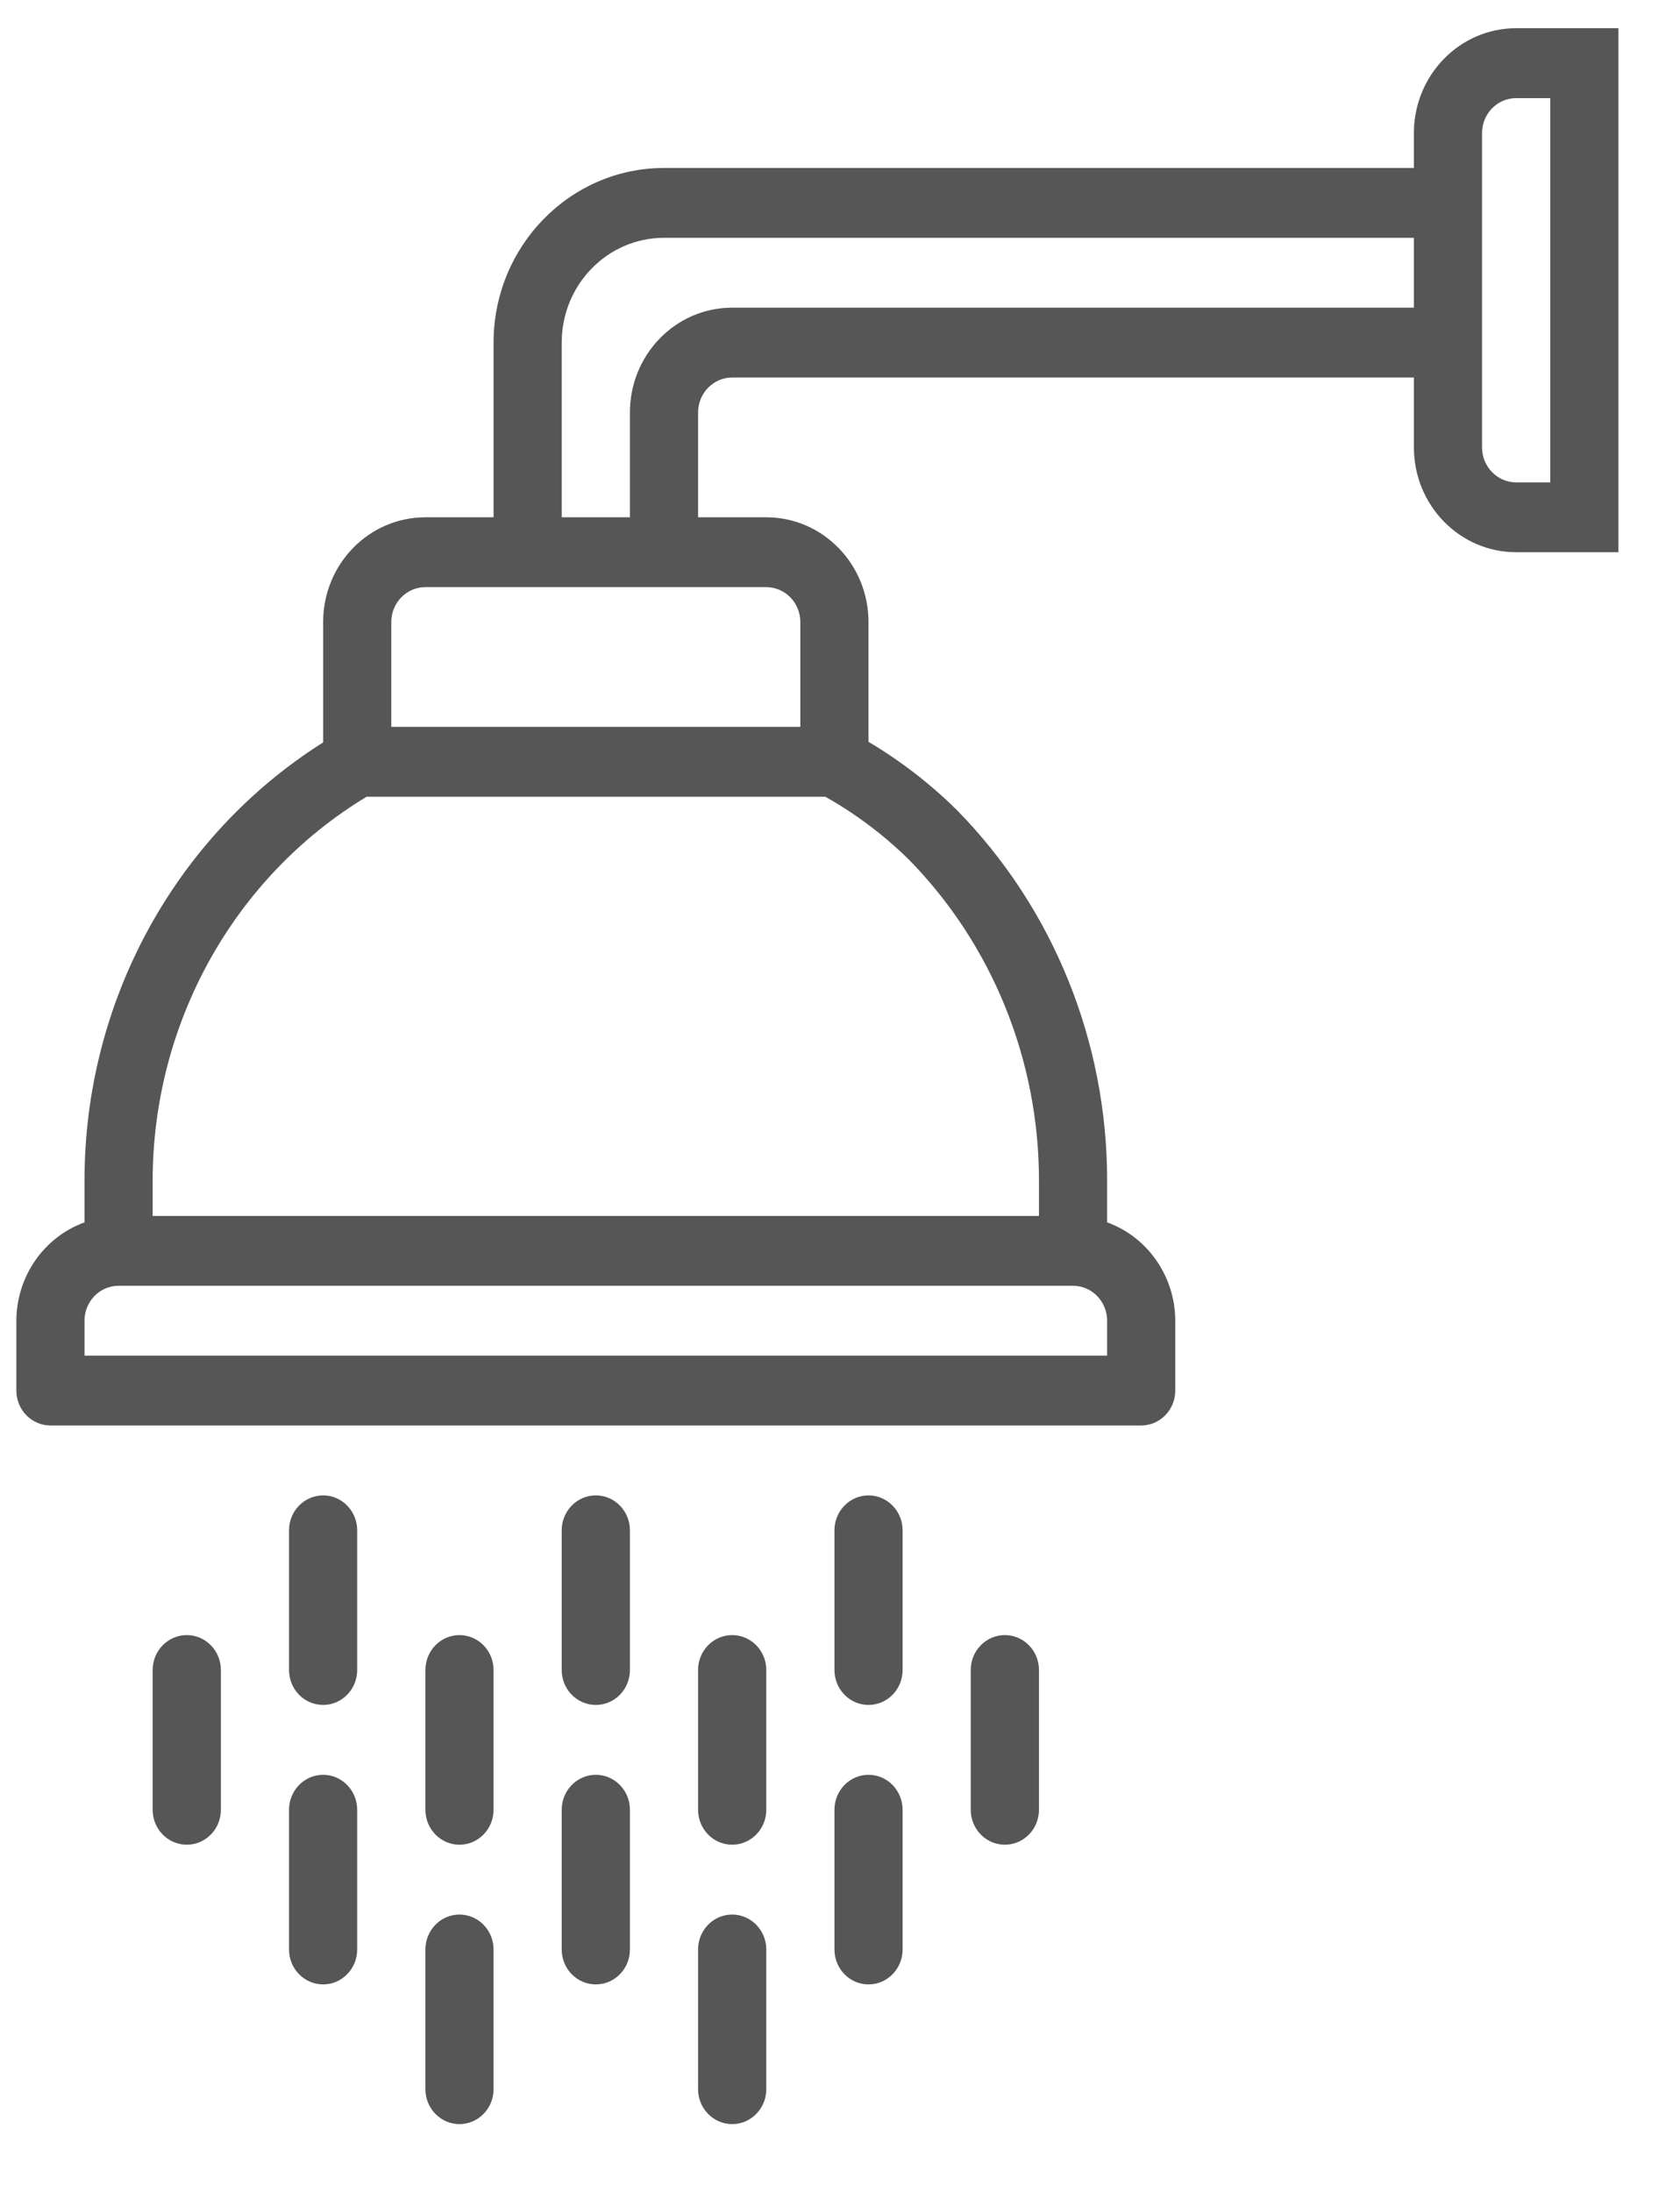 <svg width="23" height="30" viewBox="0 0 23 30" fill="none" xmlns="http://www.w3.org/2000/svg">
<path d="M20.757 0.386C19.984 0.386 19.357 1.029 19.357 1.821V2.299H9.09C7.802 2.3 6.758 3.37 6.757 4.689V7.08H5.824C5.05 7.08 4.424 7.722 4.424 8.514V10.161C2.391 11.445 1.154 13.717 1.157 16.164V16.73C0.6 16.932 0.226 17.471 0.224 18.076V19.032C0.224 19.296 0.433 19.51 0.69 19.51H15.624C15.881 19.51 16.09 19.296 16.09 19.032V18.076C16.088 17.471 15.714 16.932 15.157 16.73V16.164C15.16 14.26 14.421 12.434 13.104 11.091C12.738 10.729 12.33 10.414 11.89 10.153V8.514C11.89 7.722 11.264 7.08 10.49 7.08H9.557V5.646C9.557 5.382 9.766 5.167 10.024 5.167H19.357V6.124C19.357 6.916 19.984 7.558 20.757 7.558H22.157V0.386H20.757ZM15.157 18.076V18.554H1.157V18.076C1.157 17.812 1.366 17.598 1.624 17.598H14.69C14.948 17.598 15.157 17.812 15.157 18.076ZM12.446 11.768C13.586 12.932 14.226 14.514 14.224 16.164V16.642H2.09V16.164C2.089 14.004 3.202 12.003 5.018 10.905H11.3C11.717 11.14 12.102 11.43 12.446 11.768ZM10.49 8.036C10.748 8.036 10.957 8.25 10.957 8.514V9.948H5.357V8.514C5.357 8.25 5.566 8.036 5.824 8.036H10.49ZM19.357 4.211H10.024C9.25 4.211 8.624 4.853 8.624 5.646V7.08H7.69V4.689C7.69 3.897 8.317 3.255 9.09 3.255H19.357V4.211ZM21.224 6.602H20.757C20.499 6.602 20.29 6.388 20.29 6.124V1.821C20.29 1.557 20.499 1.343 20.757 1.343H21.224V6.602Z" fill="#565656"/>
<path d="M8.157 20.467C7.899 20.467 7.69 20.681 7.69 20.945V22.857C7.69 23.121 7.899 23.335 8.157 23.335C8.415 23.335 8.624 23.121 8.624 22.857V20.945C8.624 20.681 8.415 20.467 8.157 20.467Z" fill="#565656"/>
<path d="M8.157 24.291C7.899 24.291 7.69 24.506 7.69 24.77V26.682C7.69 26.946 7.899 27.16 8.157 27.16C8.415 27.16 8.624 26.946 8.624 26.682V24.77C8.624 24.506 8.415 24.291 8.157 24.291Z" fill="#565656"/>
<path d="M13.757 22.379C13.499 22.379 13.29 22.593 13.29 22.857V24.77C13.29 25.034 13.499 25.248 13.757 25.248C14.015 25.248 14.224 25.034 14.224 24.77V22.857C14.224 22.593 14.015 22.379 13.757 22.379Z" fill="#565656"/>
<path d="M10.024 22.379C9.766 22.379 9.557 22.593 9.557 22.857V24.77C9.557 25.034 9.766 25.248 10.024 25.248C10.281 25.248 10.491 25.034 10.491 24.77V22.857C10.491 22.593 10.281 22.379 10.024 22.379Z" fill="#565656"/>
<path d="M6.29 22.379C6.033 22.379 5.824 22.593 5.824 22.857V24.77C5.824 25.034 6.033 25.248 6.29 25.248C6.548 25.248 6.757 25.034 6.757 24.77V22.857C6.757 22.593 6.548 22.379 6.29 22.379Z" fill="#565656"/>
<path d="M2.557 22.379C2.299 22.379 2.09 22.593 2.09 22.857V24.77C2.09 25.034 2.299 25.248 2.557 25.248C2.815 25.248 3.024 25.034 3.024 24.77V22.857C3.024 22.593 2.815 22.379 2.557 22.379Z" fill="#565656"/>
<path d="M4.424 20.467C4.166 20.467 3.957 20.681 3.957 20.945V22.857C3.957 23.121 4.166 23.335 4.424 23.335C4.681 23.335 4.89 23.121 4.89 22.857V20.945C4.89 20.681 4.681 20.467 4.424 20.467Z" fill="#565656"/>
<path d="M11.89 20.467C11.633 20.467 11.424 20.681 11.424 20.945V22.857C11.424 23.121 11.633 23.335 11.89 23.335C12.148 23.335 12.357 23.121 12.357 22.857V20.945C12.357 20.681 12.148 20.467 11.89 20.467Z" fill="#565656"/>
<path d="M11.89 24.291C11.633 24.291 11.424 24.506 11.424 24.77V26.682C11.424 26.946 11.633 27.16 11.89 27.16C12.148 27.16 12.357 26.946 12.357 26.682V24.77C12.357 24.506 12.148 24.291 11.89 24.291Z" fill="#565656"/>
<path d="M4.424 24.291C4.166 24.291 3.957 24.506 3.957 24.77V26.682C3.957 26.946 4.166 27.16 4.424 27.16C4.681 27.16 4.89 26.946 4.89 26.682V24.77C4.89 24.506 4.681 24.291 4.424 24.291Z" fill="#565656"/>
<path d="M6.29 26.204C6.033 26.204 5.824 26.418 5.824 26.682V28.594C5.824 28.858 6.033 29.072 6.29 29.072C6.548 29.072 6.757 28.858 6.757 28.594V26.682C6.757 26.418 6.548 26.204 6.29 26.204Z" fill="#565656"/>
<path d="M10.024 26.204C9.766 26.204 9.557 26.418 9.557 26.682V28.594C9.557 28.858 9.766 29.072 10.024 29.072C10.281 29.072 10.491 28.858 10.491 28.594V26.682C10.491 26.418 10.281 26.204 10.024 26.204Z" fill="#565656"/>
</svg>
